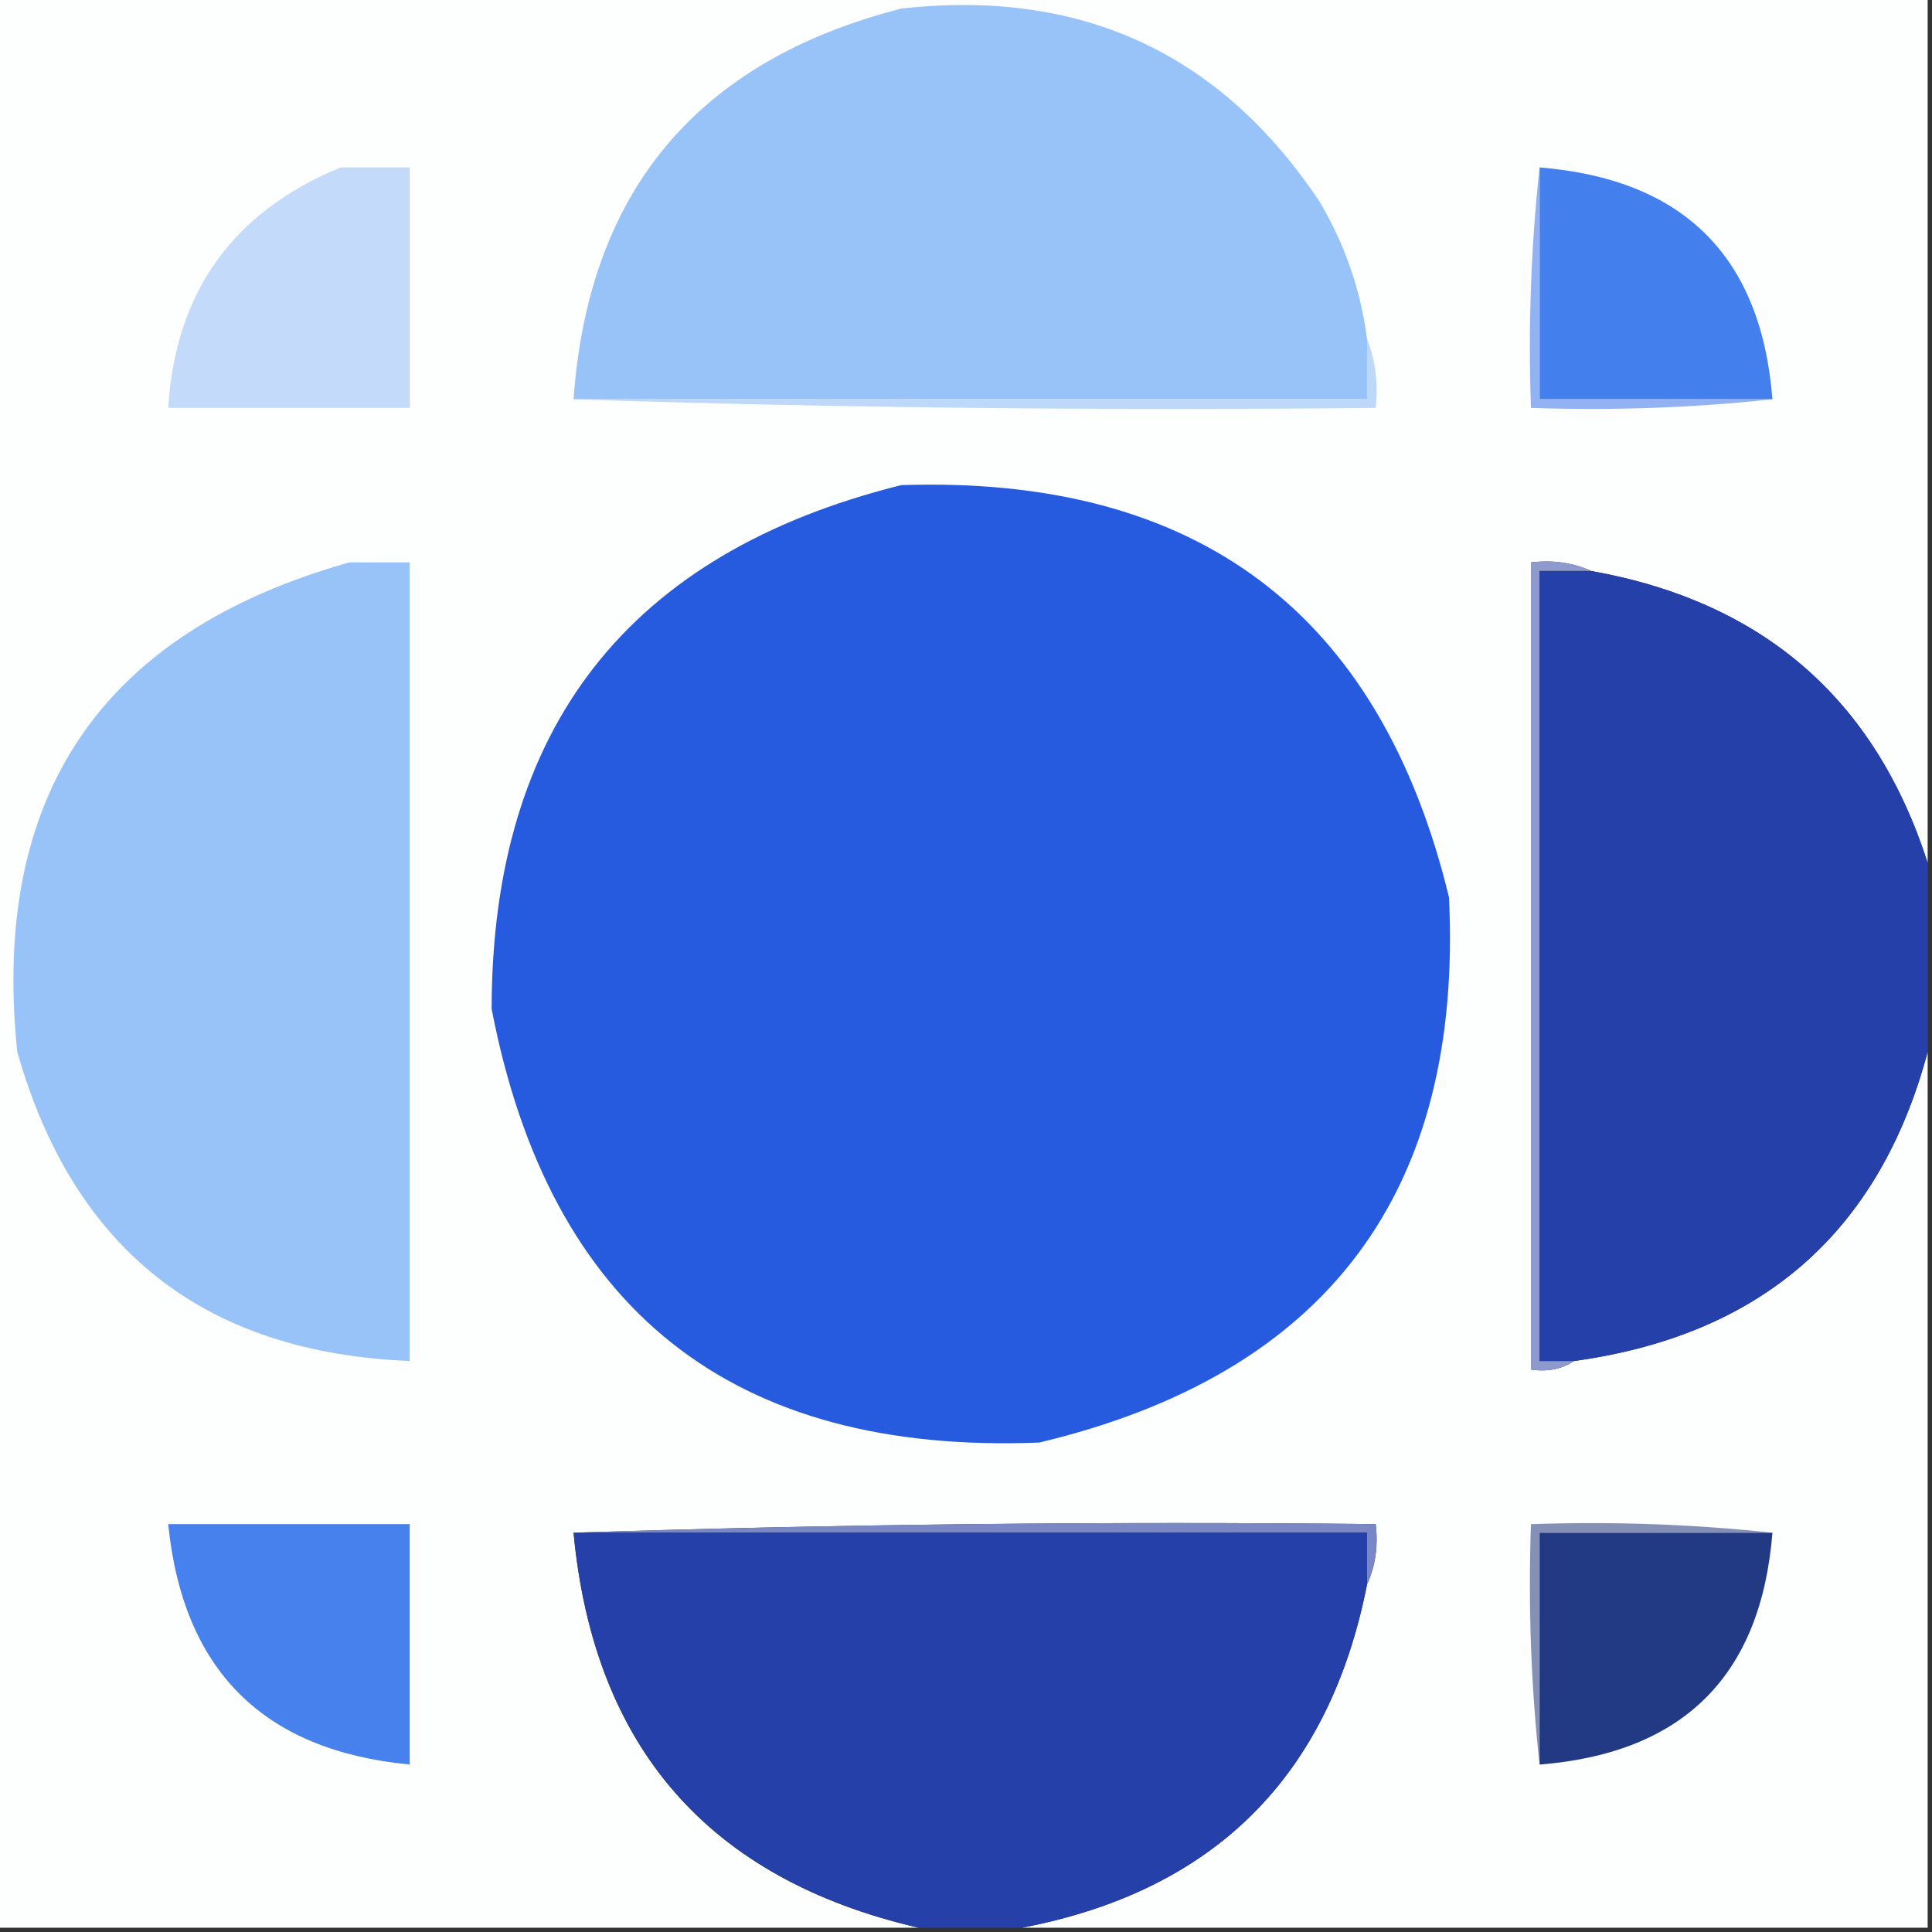 <svg width="32" height="32" viewBox="0 0 32 32" fill="none" xmlns="http://www.w3.org/2000/svg">
    <rect x="0" y="0" width="32" height="32" fill="#333333" stroke="none"/>
    <g clip-path="url(#clip0_3185_45)">
        <path fill-rule="evenodd" clip-rule="evenodd"
            d="M-0.072 -0.071C10.595 -0.071 21.262 -0.071 31.928 -0.071C31.928 4.717 31.928 9.505 31.928 14.293C31.055 11.576 29.198 9.964 26.357 9.458C26.056 9.32 25.723 9.272 25.357 9.315C25.357 13.772 25.357 18.228 25.357 22.684C25.631 22.725 25.869 22.677 26.071 22.542C29.177 22.114 31.129 20.408 31.928 17.422C31.928 22.258 31.928 27.093 31.928 31.929C26.928 31.929 21.928 31.929 16.928 31.929C20.112 31.319 22.017 29.423 22.643 26.24C22.781 25.94 22.829 25.608 22.786 25.244C18.333 25.197 13.904 25.245 9.5 25.387C9.836 28.943 11.74 31.124 15.214 31.929C10.119 31.929 5.024 31.929 -0.072 31.929C-0.072 21.262 -0.072 10.595 -0.072 -0.071Z"
            fill="#FDFEFE" />
        <path fill-rule="evenodd" clip-rule="evenodd"
            d="M22.643 5.617C22.643 5.949 22.643 6.281 22.643 6.613C18.262 6.613 13.881 6.613 9.5 6.613C9.746 3.163 11.555 1.006 14.929 0.142C17.906 -0.189 20.215 0.878 21.857 3.342C22.277 4.049 22.538 4.808 22.643 5.617Z"
            fill="#98C3F8" />
        <path fill-rule="evenodd" clip-rule="evenodd"
            d="M5.643 2.773C6.024 2.773 6.405 2.773 6.786 2.773C6.786 4.101 6.786 5.428 6.786 6.756C5.452 6.756 4.119 6.756 2.786 6.756C2.905 4.836 3.857 3.508 5.643 2.773Z"
            fill="#C3DAFA" />
        <path fill-rule="evenodd" clip-rule="evenodd"
            d="M25.5 2.773C27.885 2.967 29.171 4.247 29.357 6.613C28.071 6.613 26.786 6.613 25.5 6.613C25.5 5.333 25.5 4.053 25.5 2.773Z"
            fill="#4480ED" />
        <path fill-rule="evenodd" clip-rule="evenodd"
            d="M22.643 5.618C22.782 5.966 22.829 6.346 22.786 6.756C18.333 6.803 13.904 6.756 9.5 6.614C13.881 6.614 18.262 6.614 22.643 6.614C22.643 6.282 22.643 5.95 22.643 5.618Z"
            fill="#BED8FA" />
        <path fill-rule="evenodd" clip-rule="evenodd"
            d="M25.5 2.773C25.5 4.053 25.5 5.333 25.5 6.613C26.786 6.613 28.072 6.613 29.357 6.613C28.05 6.755 26.716 6.802 25.357 6.756C25.311 5.402 25.358 4.075 25.5 2.773Z"
            fill="#92B2F3" />
        <path fill-rule="evenodd" clip-rule="evenodd"
            d="M14.928 8.035C19.834 7.873 22.857 10.149 24 14.862C24.235 19.747 21.973 22.757 17.214 23.893C12.13 24.095 9.106 21.701 8.143 16.711C8.147 12.052 10.409 9.16 14.928 8.035Z"
            fill="#265BE0" />
        <path fill-rule="evenodd" clip-rule="evenodd"
            d="M5.786 9.315C6.119 9.315 6.452 9.315 6.786 9.315C6.786 13.724 6.786 18.133 6.786 22.542C3.385 22.405 1.218 20.699 0.286 17.422C-0.154 13.174 1.68 10.472 5.786 9.315Z"
            fill="#98C3F8" />
        <path fill-rule="evenodd" clip-rule="evenodd"
            d="M26.357 9.457C26.072 9.457 25.786 9.457 25.5 9.457C25.5 13.819 25.5 18.18 25.5 22.542C25.691 22.542 25.881 22.542 26.072 22.542C25.869 22.677 25.631 22.724 25.357 22.684C25.357 18.228 25.357 13.771 25.357 9.315C25.723 9.272 26.056 9.32 26.357 9.457Z"
            fill="#8E9ACE" />
        <path fill-rule="evenodd" clip-rule="evenodd"
            d="M26.357 9.458C29.198 9.965 31.055 11.576 31.929 14.294C31.929 15.336 31.929 16.38 31.929 17.422C31.129 20.408 29.177 22.115 26.071 22.543C25.881 22.543 25.69 22.543 25.5 22.543C25.5 18.181 25.5 13.819 25.5 9.458C25.786 9.458 26.071 9.458 26.357 9.458Z"
            fill="#2540A8" />
        <path fill-rule="evenodd" clip-rule="evenodd"
            d="M9.5 25.386C13.904 25.244 18.333 25.197 22.786 25.244C22.829 25.608 22.781 25.94 22.643 26.24C22.643 25.955 22.643 25.671 22.643 25.386C18.262 25.386 13.881 25.386 9.5 25.386Z"
            fill="#7987C5" />
        <path fill-rule="evenodd" clip-rule="evenodd"
            d="M29.357 25.387C28.072 25.387 26.786 25.387 25.5 25.387C25.5 26.667 25.5 27.947 25.5 29.227C25.358 27.925 25.311 26.598 25.357 25.245C26.716 25.198 28.05 25.246 29.357 25.387Z"
            fill="#8590B7" />
        <path fill-rule="evenodd" clip-rule="evenodd"
            d="M2.786 25.244C4.119 25.244 5.452 25.244 6.786 25.244C6.786 26.572 6.786 27.899 6.786 29.226C4.363 28.996 3.03 27.668 2.786 25.244Z"
            fill="#4781ED" />
        <path fill-rule="evenodd" clip-rule="evenodd"
            d="M9.5 25.387C13.881 25.387 18.262 25.387 22.643 25.387C22.643 25.671 22.643 25.956 22.643 26.24C22.017 29.423 20.112 31.319 16.929 31.929C16.357 31.929 15.786 31.929 15.214 31.929C11.74 31.124 9.836 28.944 9.5 25.387Z"
            fill="#2540A8" />
        <path fill-rule="evenodd" clip-rule="evenodd"
            d="M29.357 25.387C29.167 27.757 27.881 29.037 25.5 29.227C25.5 27.947 25.5 26.667 25.5 25.387C26.786 25.387 28.071 25.387 29.357 25.387Z"
            fill="#223A84" />
    </g>
    <defs>
        <clipPath id="clip0_3185_45">
            <rect width="32" height="32" fill="white" />
        </clipPath>
    </defs>
</svg>